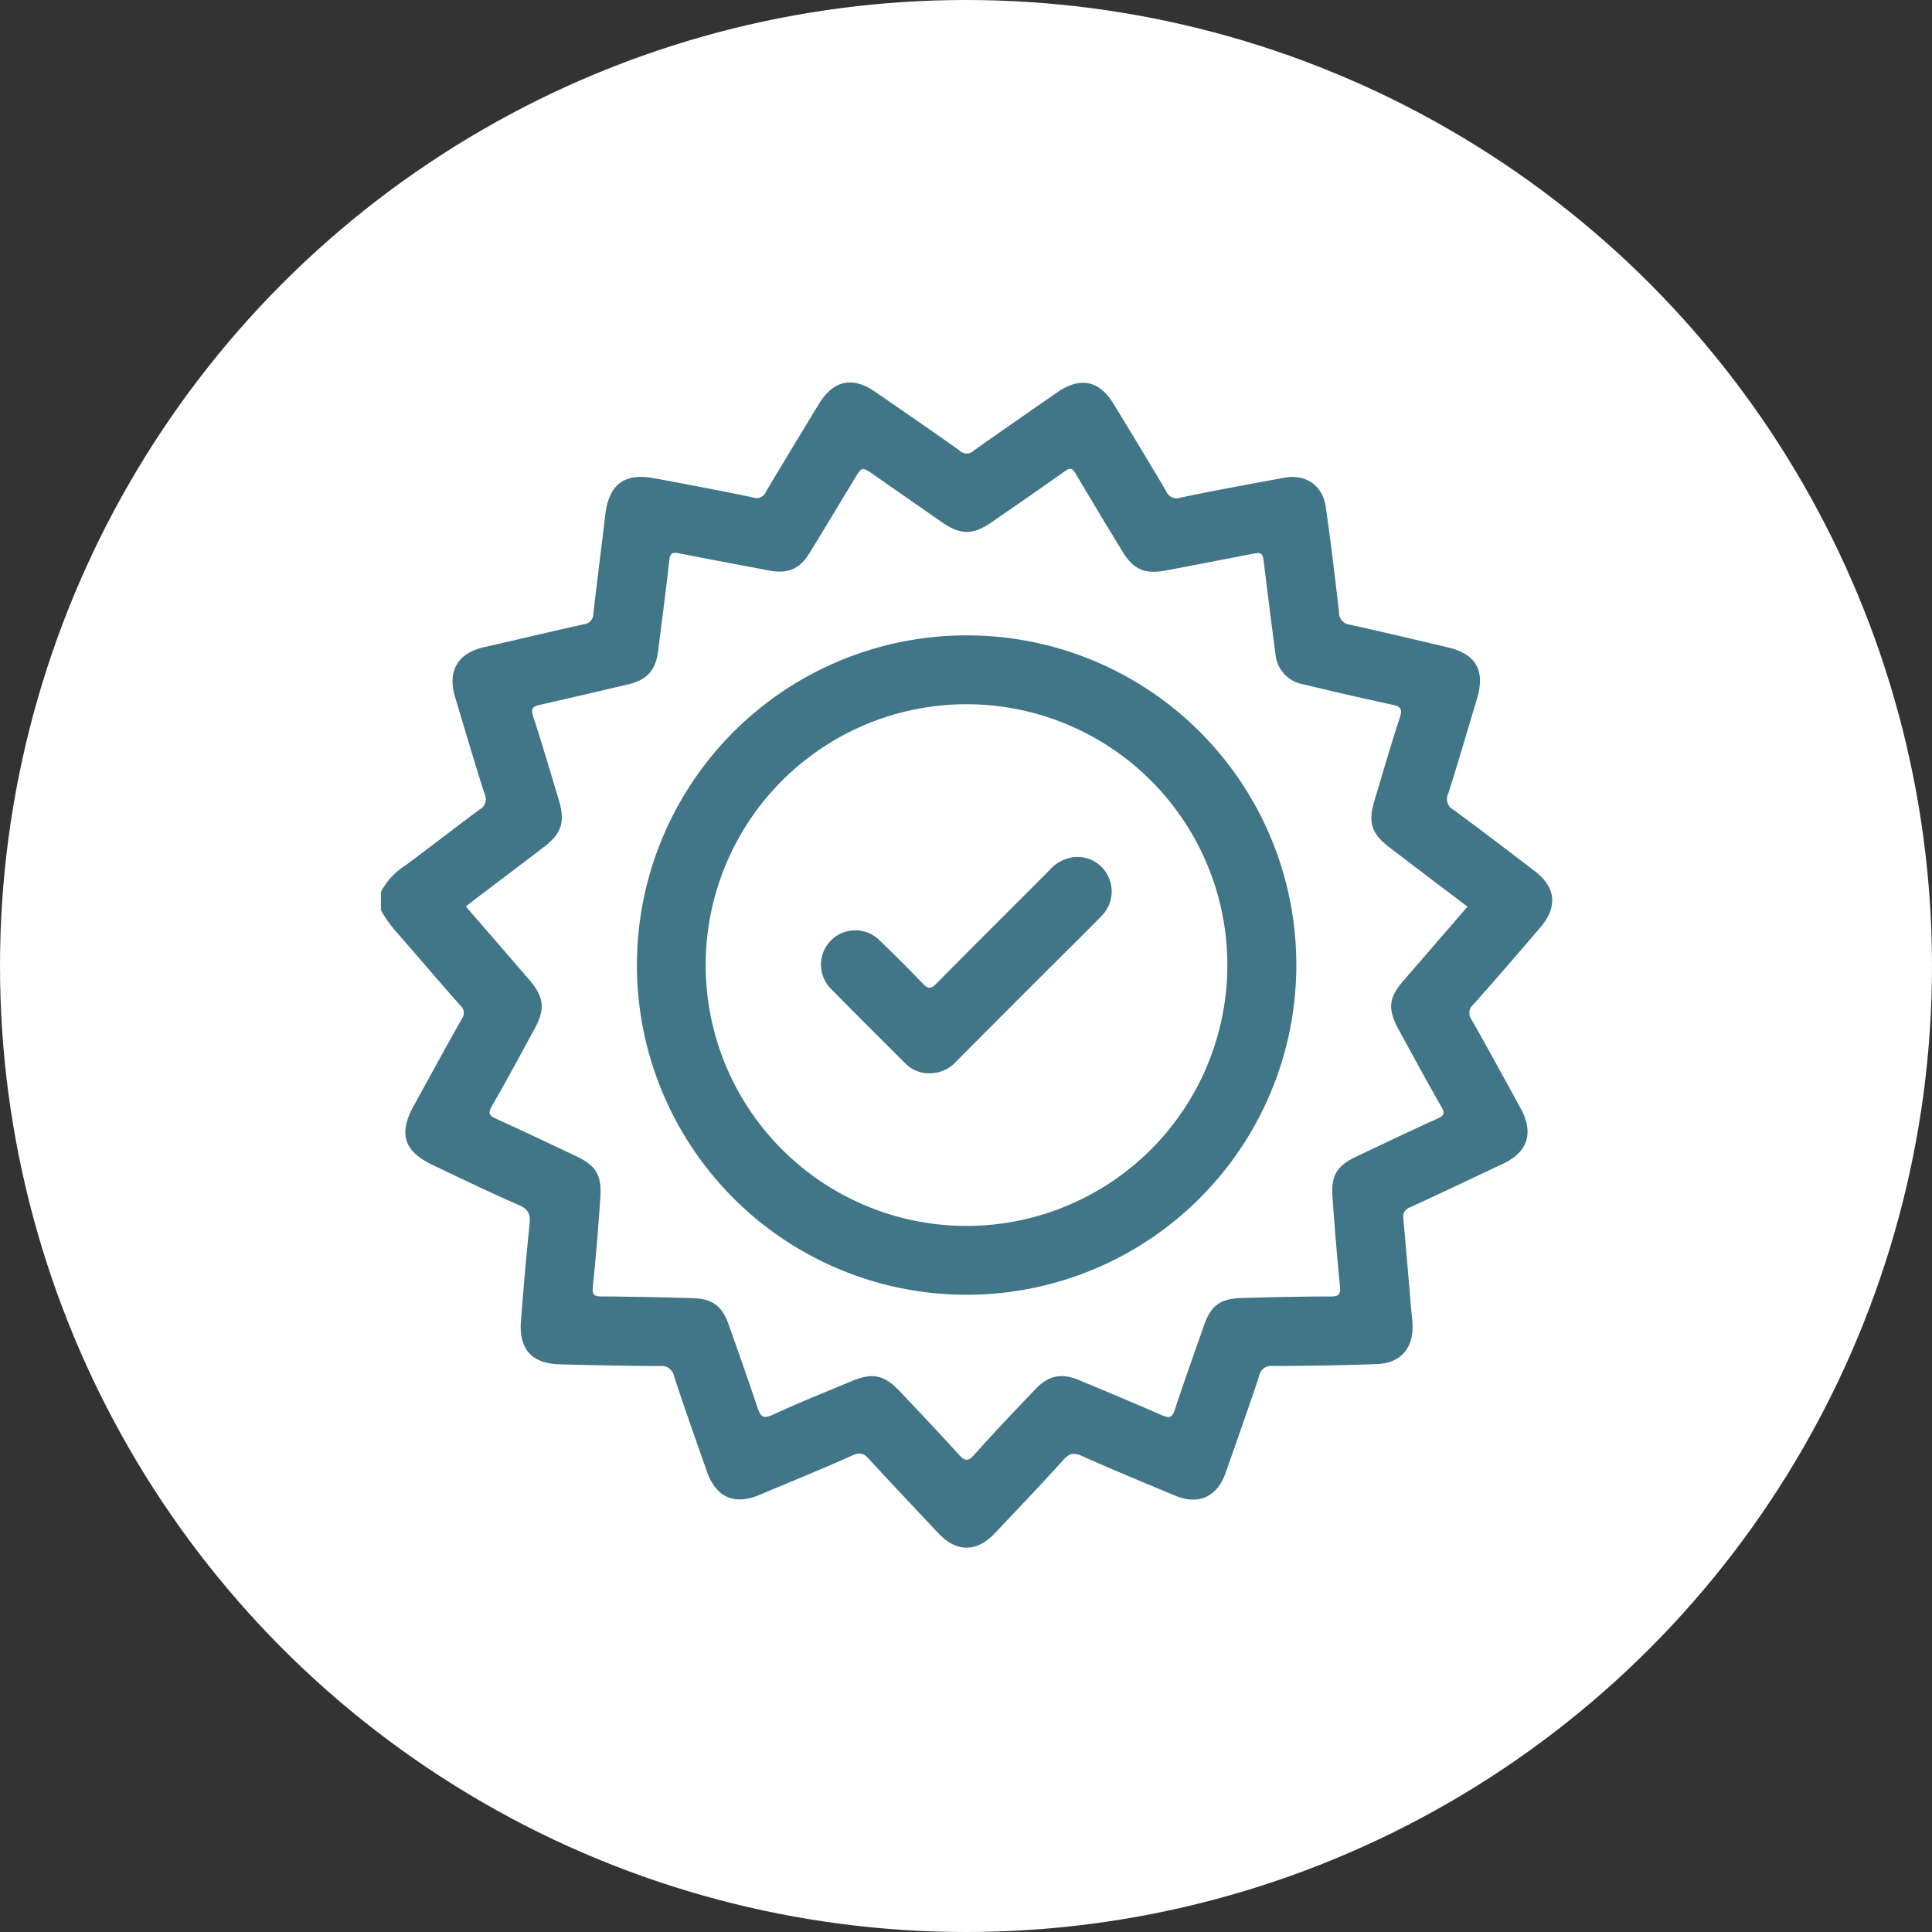 <svg xmlns="http://www.w3.org/2000/svg" viewBox="0 0 375.38 375.38"><rect x="0" y="0" width="375.38" height="375.38" fill="#333333" stroke="none"/><defs><style>.cls-1{fill:#fff;}.cls-2{fill:#407688;}</style></defs><g id="Capa_2" data-name="Capa 2"><g id="Capa_1-2" data-name="Capa 1"><circle class="cls-1" cx="187.69" cy="187.69" r="187.69"/><path class="cls-2" d="M299.26,180.22c3.45-4,3.06-7.86-1.11-11-5.24-4-10.45-8-15.76-11.89a2.33,2.33,0,0,1-1-3.12c1.94-6.12,3.73-12.29,5.58-18.43,1.65-5.47-.18-8.73-5.67-10-6.32-1.49-12.64-3-19-4.4a2.38,2.38,0,0,1-2.14-2.48c-.78-6.84-1.6-13.67-2.58-20.47-.6-4.14-3.93-6.37-8-5.62-6.76,1.25-13.52,2.48-20.25,3.88a2.16,2.16,0,0,1-2.76-1.29c-3.35-5.65-6.76-11.27-10.18-16.89-2.81-4.62-6.52-5.37-11-2.26C200,80,194.61,83.7,189.25,87.51a2,2,0,0,1-2.85,0C181,83.67,175.51,79.89,170,76.1c-4.32-3-8.09-2.2-10.84,2.3-3.45,5.68-6.91,11.36-10.3,17.08a2,2,0,0,1-2.61,1.16c-6.36-1.33-12.75-2.53-19.15-3.72-5.82-1.08-8.8,1.21-9.5,7.13-.75,6.39-1.58,12.77-2.31,19.17a2,2,0,0,1-1.8,2.06c-6.49,1.44-13,3-19.43,4.46-5.15,1.18-7.17,4.62-5.63,9.73,1.89,6.29,3.74,12.59,5.74,18.85a2.22,2.22,0,0,1-.94,2.93c-4.87,3.62-9.66,7.34-14.54,10.95a13.62,13.62,0,0,0-4.68,5.09v3.56a26.39,26.39,0,0,0,3.62,4.93c3.94,4.51,7.82,9.09,11.8,13.57A1.9,1.9,0,0,1,89.7,198c-3.15,5.59-6.22,11.23-9.32,16.86-3,5.47-1.91,8.86,3.8,11.55,5.53,2.62,11,5.29,16.66,7.74,1.83.8,2.26,1.78,2.06,3.66-.66,6.26-1.19,12.53-1.68,18.8-.44,5.55,2.08,8.34,7.64,8.48,6.43.17,12.87.3,19.31.33a2.47,2.47,0,0,1,2.81,2c2,6.16,4.2,12.28,6.34,18.41,1.79,5.12,5.31,6.69,10.26,4.62,6-2.54,12.12-5,18.12-7.7,1.46-.64,2.18-.31,3.15.75,4.46,4.85,9,9.64,13.5,14.43,3.49,3.7,7.41,3.7,10.92,0,4.47-4.74,9-9.45,13.34-14.28,1.12-1.25,2-1.48,3.52-.79,6,2.67,12.07,5.18,18.13,7.71,4.59,1.91,8.19.33,9.85-4.35,2.21-6.26,4.42-12.52,6.52-18.82a2.36,2.36,0,0,1,2.61-2q10.11,0,20.21-.36c4.62-.15,7.15-3,7-7.6,0-.89-.15-1.77-.23-2.66-.51-6-1-11.95-1.55-17.91a2,2,0,0,1,1.37-2.32c6-2.75,12-5.62,18-8.44,4.81-2.26,6-6,3.44-10.72-3.16-5.76-6.29-11.53-9.54-17.24a2.15,2.15,0,0,1,.35-3C290.68,190.22,295,185.21,299.26,180.22Zm-27.45,19.94c2.74,5,5.45,10,8.26,14.92.68,1.2.55,1.66-.73,2.24-5.31,2.4-10.57,4.92-15.84,7.41-3.7,1.76-4.89,3.62-4.61,7.69q.6,8.75,1.46,17.48c.15,1.56-.17,2-1.77,2-5.78,0-11.55.14-17.32.3-4.22.12-6,1.47-7.37,5.43-1.9,5.43-3.84,10.85-5.64,16.31-.5,1.53-1.07,1.65-2.46,1.05-5.33-2.34-10.72-4.58-16.09-6.82-3.52-1.46-6-.94-8.61,1.83-4,4.2-8,8.37-11.81,12.67-1.25,1.4-1.88,1.17-3-.07-3.72-4.11-7.55-8.14-11.36-12.18-3.11-3.31-5.36-3.79-9.5-2.05-5.1,2.14-10.24,4.18-15.26,6.51-2,.9-2.4.28-3-1.43-1.78-5.4-3.7-10.75-5.59-16.11-1.24-3.54-3.13-5-6.91-5.11q-8.88-.27-17.76-.34c-1.41,0-1.88-.27-1.72-1.85.6-5.74,1.06-11.5,1.46-17.26.32-4.5-.82-6.32-4.84-8.21-5.08-2.39-10.13-4.82-15.24-7.12-1.43-.64-1.87-1.06-.94-2.64,2.87-4.91,5.52-9.94,8.25-14.92,2.09-3.82,1.84-6.15-1-9.48-4.06-4.71-8.14-9.41-12.38-14.31,5.11-3.87,10.12-7.66,15.12-11.47,3.49-2.64,4.23-4.91,3-9.07-1.64-5.44-3.23-10.9-5-16.3-.52-1.56-.13-2,1.31-2.32q8.64-1.95,17.26-4c3.6-.87,5.23-2.79,5.69-6.44.73-5.88,1.53-11.74,2.17-17.62.16-1.46.64-1.63,1.94-1.37,5.8,1.16,11.61,2.22,17.42,3.34,3.59.69,6-.27,7.9-3.41,2.94-4.78,5.83-9.6,8.73-14.4,1.46-2.4,1.46-2.39,3.85-.72q6.64,4.64,13.29,9.25c3.43,2.37,5.89,2.37,9.36,0,4.8-3.32,9.61-6.63,14.36-10,1-.76,1.46-.64,2.1.44,3,5.09,6.06,10.15,9.13,15.2,2.11,3.46,4.37,4.4,8.41,3.63,5.37-1,10.74-2.05,16.11-3.09,2.69-.53,2.66-.54,3,2.15.7,5.73,1.41,11.46,2.18,17.17a6.5,6.5,0,0,0,5.27,5.86c5.82,1.39,11.64,2.76,17.49,4,1.58.34,1.94.84,1.41,2.46-1.74,5.33-3.3,10.72-4.92,16.09-1.31,4.33-.62,6.51,3,9.25,5,3.81,10,7.6,15.06,11.43l-12.28,14.2C269.77,193.83,269.54,196,271.81,200.16Z"/><path class="cls-2" d="M187.87,123.45a64.06,64.06,0,1,0,64,64.07A64,64,0,0,0,187.87,123.45Zm-.17,114.74a50.68,50.68,0,1,1,50.77-50.54A50.69,50.69,0,0,1,187.7,238.19Z"/><path class="cls-2" d="M208.34,166.58a7.62,7.62,0,0,0-4.51,2.58c-7.31,7.34-14.67,14.63-21.94,22-1,1-1.56,1-2.55,0-2.7-2.84-5.48-5.61-8.31-8.32a6.67,6.67,0,1,0-9.46,9.4c4.7,4.81,9.5,9.54,14.26,14.3a6.36,6.36,0,0,0,4.78,2,7,7,0,0,0,5.27-2.39q10.34-10.4,20.71-20.73c2.51-2.51,5.07-5,7.52-7.55a6.68,6.68,0,0,0,1.1-7.8A6.57,6.57,0,0,0,208.34,166.58Z"/></g></g></svg>